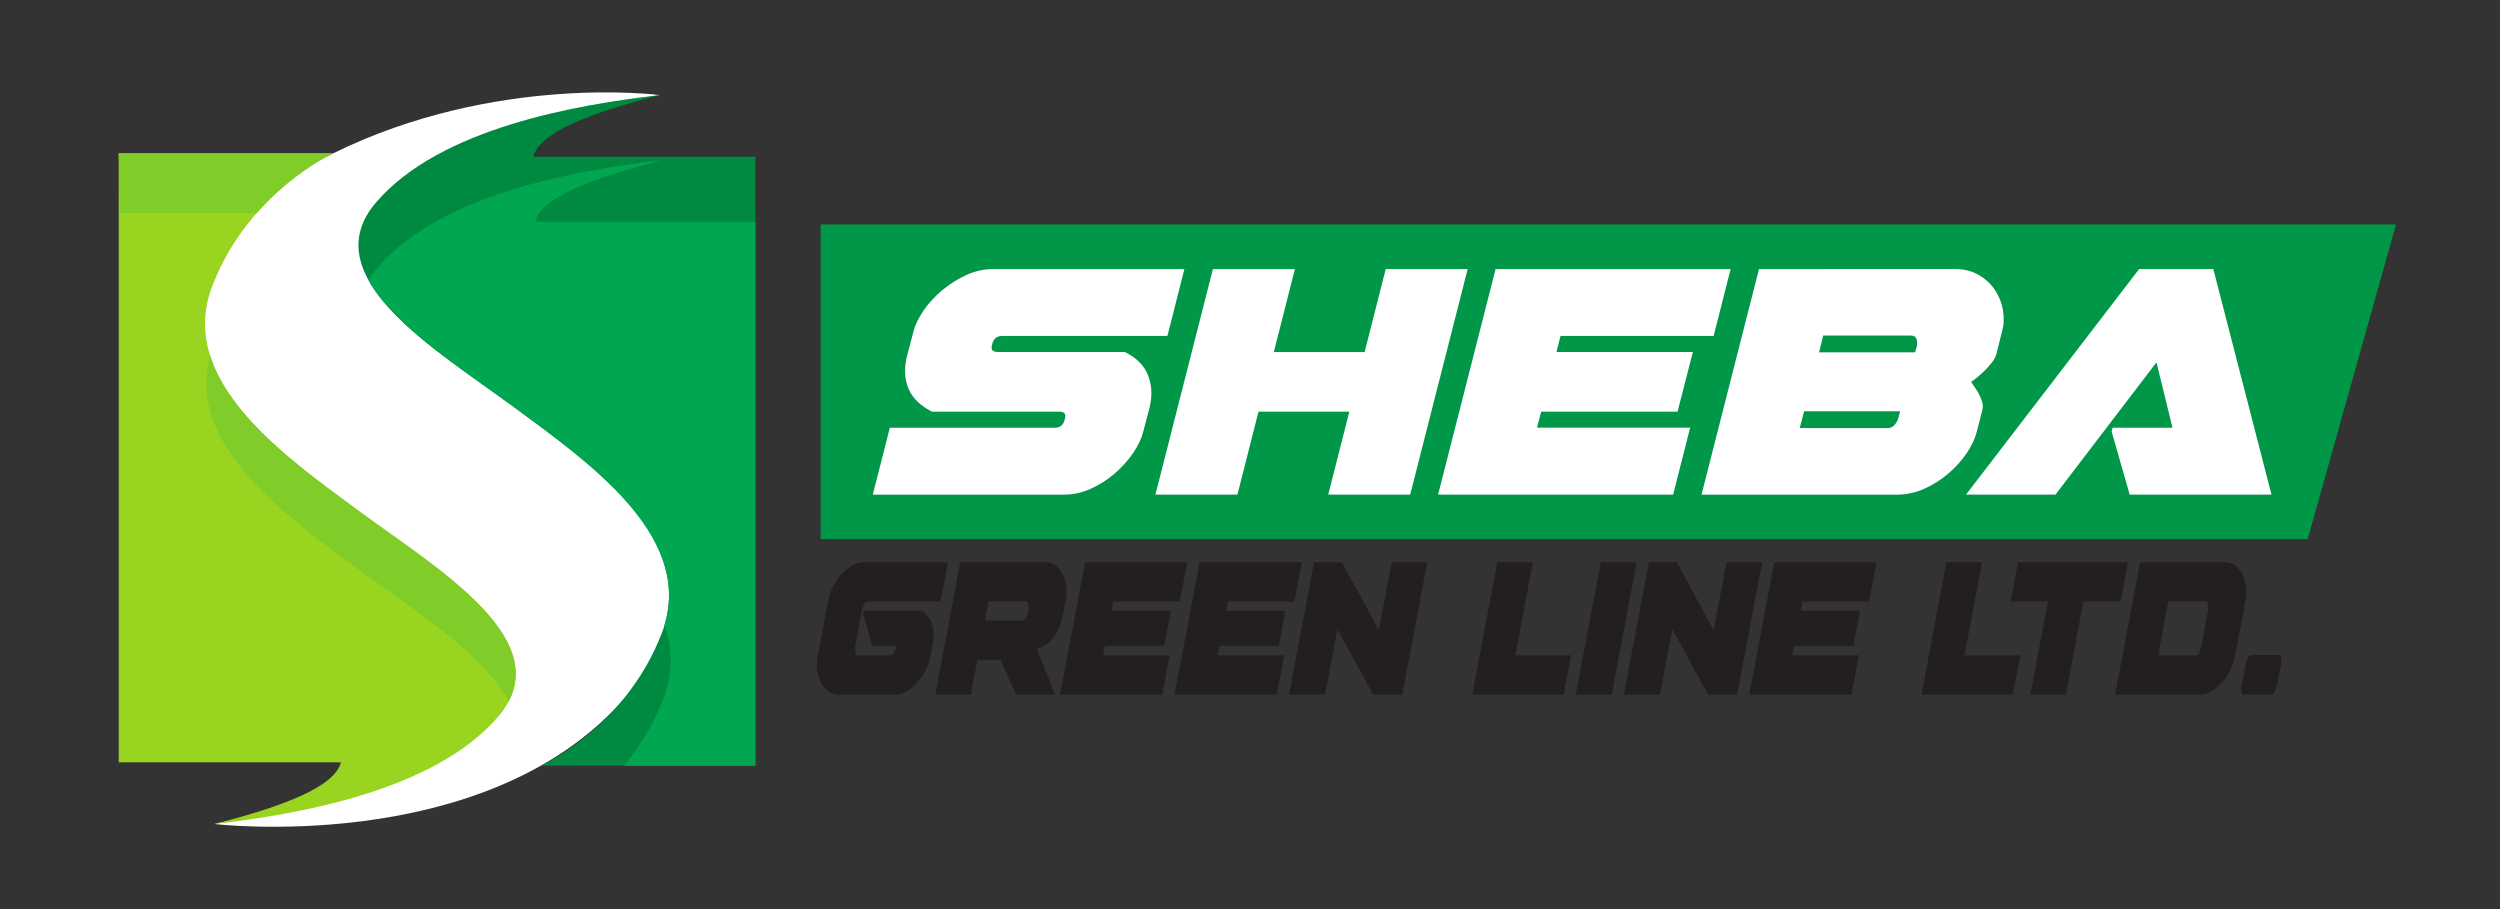 <?xml version="1.0" encoding="UTF-8" standalone="no"?>
<!-- Created with Inkscape (http://www.inkscape.org/) -->

<svg
   xmlns:dc="http://purl.org/dc/elements/1.1/"
   xmlns:cc="http://creativecommons.org/ns#"
   xmlns:rdf="http://www.w3.org/1999/02/22-rdf-syntax-ns#"
   xmlns:svg="http://www.w3.org/2000/svg"
   xmlns="http://www.w3.org/2000/svg"
   xmlns:sodipodi="http://sodipodi.sourceforge.net/DTD/sodipodi-0.dtd"
   xmlns:inkscape="http://www.inkscape.org/namespaces/inkscape"
   width="55mm"
   height="20mm"
   viewBox="0 0 55 20"
   version="1.1"
   id="svg3033"
   inkscape:version="0.92.3 (2405546, 2018-03-11)"
   sodipodi:docname="sheba-green.svg"
   inkscape:export-filename="/home/shipu/Desktop/logos-msdbl/masudgroup.png"
   inkscape:export-xdpi="96"
   inkscape:export-ydpi="96">
  <rect x="0" y="0" width="55" height="20" fill="#333333" stroke="none"/>
  <defs
     id="defs3027">
    <clipPath
       clipPathUnits="userSpaceOnUse"
       id="clipPath660">
      <path
         d="m 185.345,508.313 c 4.223,9.378 4.258,18.372 0,27.695 v 0 c -4.258,-9.323 -4.223,-18.317 0,-27.695"
         id="path658"
         inkscape:connector-curvature="0" />
    </clipPath>
    <linearGradient
       x1="0"
       y1="0"
       x2="1"
       y2="0"
       gradientUnits="userSpaceOnUse"
       gradientTransform="matrix(-6.363,-6e-7,-6e-7,6.363,188.526,522.161)"
       spreadMethod="pad"
       id="linearGradient672">
      <stop
         style="stop-opacity:1;stop-color:#176fc1"
         offset="0"
         id="stop666" />
      <stop
         style="stop-opacity:1;stop-color:#66cef5"
         offset="0.79"
         id="stop668" />
      <stop
         style="stop-opacity:1;stop-color:#33bdf2"
         offset="1"
         id="stop670" />
    </linearGradient>
    <clipPath
       clipPathUnits="userSpaceOnUse"
       id="clipPath638">
      <path
         d="m 185.345,507.59 c 5.615,12.47 5.662,24.429 0,36.828 v 0 c -5.662,-12.399 -5.615,-24.358 0,-36.828"
         id="path636"
         inkscape:connector-curvature="0" />
    </clipPath>
    <linearGradient
       x1="0"
       y1="0"
       x2="1"
       y2="0"
       gradientUnits="userSpaceOnUse"
       gradientTransform="matrix(-1.6e-6,36.828,36.828,1.6e-6,185.345,507.59)"
       spreadMethod="pad"
       id="linearGradient650">
      <stop
         style="stop-opacity:1;stop-color:#0994dc"
         offset="0"
         id="stop644" />
      <stop
         style="stop-opacity:1;stop-color:#0994dc"
         offset="0.61"
         id="stop646" />
      <stop
         style="stop-opacity:1;stop-color:#ed1c24"
         offset="1"
         id="stop648" />
    </linearGradient>
    <clipPath
       clipPathUnits="userSpaceOnUse"
       id="clipPath614">
      <path
         d="m 185.345,506.867 c 8.078,17.943 8.146,35.149 0,52.988 v 0 c -8.147,-17.839 -8.079,-35.045 0,-52.988"
         id="path612"
         inkscape:connector-curvature="0" />
    </clipPath>
    <linearGradient
       x1="0"
       y1="0"
       x2="1"
       y2="0"
       gradientUnits="userSpaceOnUse"
       gradientTransform="matrix(-2.2e-6,50.868,50.868,2.2e-6,185.345,507.927)"
       spreadMethod="pad"
       id="linearGradient628">
      <stop
         style="stop-opacity:1;stop-color:#2056ae"
         offset="0"
         id="stop620" />
      <stop
         style="stop-opacity:1;stop-color:#2056ae"
         offset="0.45"
         id="stop622" />
      <stop
         style="stop-opacity:1;stop-color:#ed1c24"
         offset="0.79"
         id="stop624" />
      <stop
         style="stop-opacity:1;stop-color:#f47216"
         offset="1"
         id="stop626" />
    </linearGradient>
    <clipPath
       clipPathUnits="userSpaceOnUse"
       id="clipPath592">
      <path
         d="m 150.994,501.582 c 0,-12.499 10.137,-22.635 22.634,-22.635 v 0 c 8.036,0 15.096,4.191 19.112,10.505 v 0 16.208 h -12.148 -2.016 v -9.588 c 0.111,0.04 0.224,0.08 0.342,0.12 v 0 c 2.945,1.001 8.112,1.889 9.028,-3.728 v 0 c -0.029,-0.251 -0.063,-0.5 -0.105,-0.746 v 0 c -1.08,-6.298 -6.778,-11.104 -13.644,-11.104 v 0 c -7.637,0 -13.83,5.945 -13.83,13.274 v 0 c 0,7.329 6.193,13.274 13.83,13.274 v 0 c 0.052,0 0.104,-10e-4 0.156,-10e-4 v 0 17.043 c -0.241,0.007 -0.482,0.011 -0.725,0.011 v 0 c -12.497,0 -22.634,-10.136 -22.634,-22.633 m 27.582,-5.51 v -0.204 0.204 c 0,0 0,0 0,0"
         id="path590"
         inkscape:connector-curvature="0" />
    </clipPath>
    <linearGradient
       x1="0"
       y1="0"
       x2="1"
       y2="0"
       gradientUnits="userSpaceOnUse"
       gradientTransform="matrix(-41.747,-3.6e-6,-3.6e-6,41.747,192.741,501.581)"
       spreadMethod="pad"
       id="linearGradient604">
      <stop
         style="stop-opacity:1;stop-color:#176fc1"
         offset="0"
         id="stop598" />
      <stop
         style="stop-opacity:1;stop-color:#66cef5"
         offset="0.79"
         id="stop600" />
      <stop
         style="stop-opacity:1;stop-color:#33bdf2"
         offset="1"
         id="stop602" />
    </linearGradient>
    <linearGradient
       x1="0"
       y1="0"
       x2="1"
       y2="0"
       gradientUnits="userSpaceOnUse"
       gradientTransform="matrix(-2.1166666e-7,-4.63,4.63,-2.1166666e-7,24.632,290.022)"
       spreadMethod="pad"
       id="linearGradient882">
      <stop
         style="stop-opacity:1;stop-color:#2e3192"
         offset="0"
         id="stop878" />
      <stop
         style="stop-opacity:1;stop-color:#00adef"
         offset="1"
         id="stop880" />
    </linearGradient>
    <linearGradient
       x1="0"
       y1="0"
       x2="1"
       y2="0"
       gradientUnits="userSpaceOnUse"
       gradientTransform="matrix(-2.1166666e-7,-4.63,4.63,-2.1166666e-7,18.623,290.022)"
       spreadMethod="pad"
       id="linearGradient862">
      <stop
         style="stop-opacity:1;stop-color:#2e3192"
         offset="0"
         id="stop858" />
      <stop
         style="stop-opacity:1;stop-color:#00adef"
         offset="1"
         id="stop860" />
    </linearGradient>
    <linearGradient
       x1="0"
       y1="0"
       x2="1"
       y2="0"
       gradientUnits="userSpaceOnUse"
       gradientTransform="matrix(-2.1166666e-7,-4.63,4.63,-2.1166666e-7,12.039,290.022)"
       spreadMethod="pad"
       id="linearGradient842">
      <stop
         style="stop-opacity:1;stop-color:#2e3192"
         offset="0"
         id="stop838" />
      <stop
         style="stop-opacity:1;stop-color:#00adef"
         offset="1"
         id="stop840" />
    </linearGradient>
    <linearGradient
       x1="0"
       y1="0"
       x2="1"
       y2="0"
       gradientUnits="userSpaceOnUse"
       gradientTransform="matrix(-2.1166666e-7,-4.63,4.63,-2.1166666e-7,5.671,290.022)"
       spreadMethod="pad"
       id="linearGradient822">
      <stop
         style="stop-opacity:1;stop-color:#2e3192"
         offset="0"
         id="stop818" />
      <stop
         style="stop-opacity:1;stop-color:#00adef"
         offset="1"
         id="stop820" />
    </linearGradient>
    <radialGradient
       fx="0"
       fy="0"
       cx="0"
       cy="0"
       r="1"
       gradientUnits="userSpaceOnUse"
       gradientTransform="matrix(15.745,0,0,15.745,15.168,273.007)"
       spreadMethod="pad"
       id="radialGradient802">
      <stop
         style="stop-opacity:1;stop-color:#00adef"
         offset="0"
         id="stop798" />
      <stop
         style="stop-opacity:1;stop-color:#2e3192"
         offset="1"
         id="stop800" />
    </radialGradient>
    <radialGradient
       fx="0"
       fy="0"
       cx="0"
       cy="0"
       r="1"
       gradientUnits="userSpaceOnUse"
       gradientTransform="matrix(12.905,0,0,12.905,15.168,272.613)"
       spreadMethod="pad"
       id="radialGradient762">
      <stop
         style="stop-opacity:1;stop-color:#00adef"
         offset="0"
         id="stop758" />
      <stop
         style="stop-opacity:1;stop-color:#2e3192"
         offset="1"
         id="stop760" />
    </radialGradient>
  </defs>
  <sodipodi:namedview
     id="base"
     pagecolor="#ffffff"
     bordercolor="#666666"
     borderopacity="1.0"
     inkscape:pageopacity="0.0"
     inkscape:pageshadow="2"
     inkscape:zoom="1.979899"
     inkscape:cx="128.47425"
     inkscape:cy="139.22686"
     inkscape:document-units="mm"
     inkscape:current-layer="layer1"
     showgrid="false"
     inkscape:window-width="1879"
     inkscape:window-height="1059"
     inkscape:window-x="41"
     inkscape:window-y="21"
     inkscape:window-maximized="1" />
  <g
     inkscape:label="Layer 1"
     inkscape:groupmode="layer"
     id="layer1"
     transform="translate(0,-277)">
    <path
       d="m 4.716,295.128 c 0,0 5.704,0.682 8.803,-2.523 3.099,-3.205 1.4,-4.704 1.4,-4.704 l -5.007,-5.768 c 0,0 -2.068,0.36 0,-1.153 2.067,-1.513 4.601,-1.888 4.601,-1.888 0,0 -3.609,-0.478 -7.185,1.282 -3.575,1.759 -3.629,1.813 -3.629,1.813 l 1.017,6.649 3.83,2.788 v 2.252 l -1.859,0.826 z"
       style="fill:#ffffff;fill-opacity:1;fill-rule:evenodd;stroke:none;stroke-width:0.353"
       id="path1048"
       inkscape:connector-curvature="0" />
    <path
       d="m 4.717,295.128 c 1.502,-0.385 2.646,-0.814 2.782,-1.356 H 2.612 v -13.398 h 4.716 c 0,0 -1.864,0.842 -2.659,2.923 -0.795,2.081 1.59,3.741 3.273,4.98 1.683,1.24 4.419,2.853 3.017,4.49 -1.403,1.637 -4.419,2.151 -6.243,2.361"
       style="fill:#99d420;fill-opacity:1;fill-rule:evenodd;stroke:none;stroke-width:0.353"
       id="path1052"
       inkscape:connector-curvature="0" />
    <path
       d="m 5.649,281.685 c 0.806,-0.917 1.68,-1.311 1.68,-1.311 H 2.612 l 0.026,1.311 z"
       style="fill:#80cc28;fill-opacity:1;fill-rule:evenodd;stroke:none;stroke-width:0.353"
       id="path1056"
       inkscape:connector-curvature="0" />
    <path
       d="m 14.514,279.092 c -1.502,0.385 -2.646,0.814 -2.782,1.356 h 4.887 v 13.397 h -4.716 c 0,0 1.864,-0.841 2.659,-2.923 0.795,-2.081 -1.59,-3.741 -3.273,-4.98 -1.683,-1.239 -4.419,-2.853 -3.016,-4.489 1.403,-1.637 4.419,-2.151 6.243,-2.361"
       style="fill:#008940;fill-opacity:1;fill-rule:evenodd;stroke:none;stroke-width:0.353"
       id="path1060"
       inkscape:connector-curvature="0" />
    <path
       d="m 14.553,280.526 c -1.502,0.385 -2.646,0.814 -2.782,1.356 h 4.848 v 11.964 H 13.724 c 0.334,-0.401 0.648,-0.895 0.875,-1.489 0.216,-0.567 0.196,-1.102 0.02,-1.607 0.603,-2 -1.696,-3.602 -3.332,-4.807 -1.087,-0.8 -2.612,-1.756 -3.179,-2.774 0.054,-0.094 0.121,-0.188 0.202,-0.283 1.403,-1.636 4.419,-2.151 6.243,-2.361"
       style="fill:#00a650;fill-opacity:1;fill-rule:evenodd;stroke:none;stroke-width:0.353"
       id="path1064"
       inkscape:connector-curvature="0" />
    <path
       d="m 10.965,292.76 c 1.39,-1.634 -1.341,-3.245 -3.022,-4.483 -1.248,-0.919 -2.881,-2.068 -3.319,-3.449 -0.554,1.978 1.722,3.565 3.346,4.76 1.113,0.819 2.686,1.802 3.218,2.847 -0.054,0.102 -0.123,0.205 -0.208,0.307 z"
       style="fill:#80cc28;fill-opacity:1;fill-rule:evenodd;stroke:none;stroke-width:0.353"
       id="path1068"
       inkscape:connector-curvature="0" />
    <path
       d="m 18.054,281.938 h 34.658 l -1.943,6.923 H 18.054 Z"
       style="fill:#009748;fill-opacity:1;fill-rule:evenodd;stroke:none;stroke-width:0.353"
       id="path1072"
       inkscape:connector-curvature="0" />
    <path
       d="m 19.202,287.882 0.374,-1.472 h 3.637 c 0.11,0 0.18,-0.059 0.21,-0.177 0.02,-0.067 0.019,-0.114 -0.004,-0.139 -0.022,-0.025 -0.061,-0.038 -0.116,-0.038 h -2.799 c -0.259,-0.129 -0.433,-0.3 -0.52,-0.513 -0.087,-0.213 -0.096,-0.454 -0.026,-0.724 l 0.135,-0.513 c 0.035,-0.146 0.108,-0.3 0.217,-0.462 0.11,-0.163 0.246,-0.313 0.408,-0.45 0.162,-0.137 0.341,-0.251 0.535,-0.341 0.195,-0.09 0.397,-0.134 0.606,-0.134 h 4.198 l -0.374,1.472 h -3.637 c -0.115,0 -0.187,0.059 -0.217,0.176 -0.02,0.073 -0.017,0.121 0.008,0.143 0.025,0.022 0.065,0.034 0.12,0.034 h 2.791 c 0.26,0.129 0.43,0.303 0.513,0.522 0.083,0.219 0.091,0.457 0.026,0.715 l -0.135,0.513 c -0.035,0.146 -0.107,0.3 -0.217,0.463 -0.11,0.163 -0.243,0.313 -0.4,0.45 -0.157,0.137 -0.333,0.251 -0.528,0.341 -0.194,0.09 -0.397,0.134 -0.606,0.134 z"
       style="fill:#ffffff;fill-opacity:1;fill-rule:nonzero;stroke:none;stroke-width:0.353"
       id="path1096"
       inkscape:connector-curvature="0" />
    <path
       d="m 28.488,282.919 -0.464,1.826 h 1.998 l 0.464,-1.826 h 1.803 l -1.265,4.963 h -1.803 l 0.464,-1.825 h -1.998 l -0.464,1.825 h -1.804 l 1.265,-4.963 z"
       style="fill:#ffffff;fill-opacity:1;fill-rule:nonzero;stroke:none;stroke-width:0.353"
       id="path1100"
       inkscape:connector-curvature="0" />
    <path
       d="m 32.903,282.919 h 5.171 l -0.374,1.472 h -3.368 l -0.09,0.353 h 3.001 l -0.337,1.312 h -3.001 l -0.09,0.353 h 3.368 l -0.374,1.472 h -5.171 z"
       style="fill:#ffffff;fill-opacity:1;fill-rule:nonzero;stroke:none;stroke-width:0.353"
       id="path1104"
       inkscape:connector-curvature="0" />
    <path
       d="m 40.11,284.382 -0.09,0.37 h 2.11 l 0.037,-0.118 c 0.015,-0.062 0.014,-0.119 -0.004,-0.172 -0.018,-0.054 -0.056,-0.08 -0.116,-0.08 z m -0.516,2.036 h 1.938 c 0.06,0 0.111,-0.025 0.153,-0.075 0.042,-0.051 0.071,-0.107 0.086,-0.169 l 0.03,-0.126 h -2.11 z m 3.405,-3.5 c 0.205,0 0.382,0.043 0.531,0.13 0.15,0.087 0.27,0.198 0.359,0.332 0.09,0.135 0.149,0.283 0.176,0.446 0.028,0.163 0.022,0.317 -0.019,0.462 l -0.127,0.505 c -0.015,0.056 -0.046,0.115 -0.093,0.177 -0.048,0.062 -0.1,0.121 -0.157,0.177 -0.057,0.056 -0.114,0.107 -0.168,0.152 -0.055,0.045 -0.1,0.078 -0.135,0.101 0.015,0.028 0.039,0.064 0.071,0.109 0.033,0.045 0.064,0.096 0.094,0.151 0.03,0.056 0.055,0.115 0.075,0.177 0.02,0.062 0.022,0.121 0.007,0.177 l -0.127,0.496 c -0.04,0.152 -0.115,0.307 -0.224,0.467 -0.11,0.16 -0.243,0.308 -0.4,0.442 -0.157,0.135 -0.333,0.246 -0.527,0.333 -0.195,0.087 -0.394,0.13 -0.599,0.13 h -4.303 l 1.265,-4.963 z"
       style="fill:#ffffff;fill-opacity:1;fill-rule:nonzero;stroke:none;stroke-width:0.353"
       id="path1108"
       inkscape:connector-curvature="0" />
    <path
       d="m 48.693,282.919 1.28,4.963 h -3.12 l -0.397,-1.388 0.022,-0.084 h 1.317 l -0.352,-1.439 -2.223,2.911 h -1.968 l 3.809,-4.963 z"
       style="fill:#ffffff;fill-opacity:1;fill-rule:nonzero;stroke:none;stroke-width:0.353"
       id="path1112"
       inkscape:connector-curvature="0" />
    <path
       d="m 19.701,292.282 h -1.256 c -0.091,0 -0.169,-0.026 -0.234,-0.079 -0.065,-0.053 -0.117,-0.119 -0.156,-0.2 -0.039,-0.081 -0.065,-0.169 -0.077,-0.264 -0.012,-0.096 -0.01,-0.186 0.005,-0.272 l 0.244,-1.284 c 0.016,-0.085 0.047,-0.176 0.095,-0.272 0.048,-0.095 0.107,-0.183 0.177,-0.264 0.071,-0.08 0.148,-0.147 0.232,-0.2 0.085,-0.053 0.173,-0.079 0.264,-0.079 h 1.861 l -0.163,0.864 h -1.624 c -0.024,0.007 -0.044,0.03 -0.061,0.072 -0.018,0.041 -0.032,0.079 -0.043,0.116 l -0.146,0.78 c -0.004,0.019 -0.006,0.041 -0.006,0.064 v 0.069 c 0.002,0.023 0.006,0.043 0.011,0.059 0.005,0.017 0.015,0.025 0.028,0.025 h 0.761 c 0.022,0 0.043,-0.02 0.064,-0.059 0.02,-0.04 0.036,-0.078 0.047,-0.114 l 0.007,-0.035 h -0.544 l -0.198,-0.721 0.009,-0.049 h 1.286 c 0.113,0.076 0.188,0.177 0.226,0.304 0.038,0.127 0.042,0.269 0.011,0.427 l -0.059,0.296 c -0.015,0.086 -0.047,0.176 -0.094,0.272 -0.048,0.096 -0.107,0.183 -0.176,0.264 -0.07,0.081 -0.146,0.147 -0.231,0.2 -0.085,0.053 -0.171,0.079 -0.26,0.079"
       style="fill:#231f20;fill-opacity:1;fill-rule:nonzero;stroke:none;stroke-width:0.353"
       id="path1116"
       inkscape:connector-curvature="0" />
    <path
       d="m 21.747,290.232 h 0.836 c 0.013,0 0.023,0.007 0.029,0.022 0.006,0.015 0.011,0.033 0.013,0.055 0.002,0.021 0.003,0.044 0.001,0.067 -7.15e-4,0.023 -0.003,0.044 -0.005,0.064 -0.002,0.017 -0.007,0.036 -0.014,0.059 -0.008,0.023 -0.017,0.046 -0.028,0.069 -0.011,0.023 -0.023,0.043 -0.036,0.059 -0.013,0.017 -0.026,0.024 -0.039,0.024 h -0.836 z m -1.171,2.05 h 0.784 l 0.143,-0.766 h 0.508 l 0.345,0.766 h 0.856 l -0.404,-1.017 c 0.08,-0.013 0.152,-0.043 0.217,-0.089 0.064,-0.046 0.12,-0.103 0.167,-0.171 0.048,-0.067 0.087,-0.14 0.119,-0.217 0.031,-0.078 0.055,-0.156 0.07,-0.235 l 0.071,-0.371 c 0.015,-0.085 0.018,-0.176 0.007,-0.271 -0.011,-0.096 -0.035,-0.184 -0.073,-0.264 -0.038,-0.081 -0.09,-0.147 -0.155,-0.2 -0.065,-0.053 -0.143,-0.079 -0.234,-0.079 h -1.871 z"
       style="fill:#231f20;fill-opacity:1;fill-rule:nonzero;stroke:none;stroke-width:0.353"
       id="path1120"
       inkscape:connector-curvature="0" />
    <path
       d="m 23.872,289.368 h 2.249 l -0.163,0.864 h -1.464 l -0.039,0.207 h 1.305 l -0.146,0.77 h -1.305 l -0.039,0.208 h 1.464 l -0.163,0.864 h -2.249 z"
       style="fill:#231f20;fill-opacity:1;fill-rule:nonzero;stroke:none;stroke-width:0.353"
       id="path1124"
       inkscape:connector-curvature="0" />
    <path
       d="m 26.391,289.368 h 2.249 l -0.163,0.864 h -1.464 l -0.039,0.207 h 1.305 l -0.146,0.77 h -1.305 l -0.039,0.208 h 1.464 l -0.163,0.864 h -2.249 z"
       style="fill:#231f20;fill-opacity:1;fill-rule:nonzero;stroke:none;stroke-width:0.353"
       id="path1128"
       inkscape:connector-curvature="0" />
    <path
       d="m 28.909,289.368 h 0.615 l 0.81,1.496 0.283,-1.496 h 0.784 l -0.55,2.914 h -0.641 l -0.787,-1.437 -0.27,1.437 h -0.794 z"
       style="fill:#231f20;fill-opacity:1;fill-rule:nonzero;stroke:none;stroke-width:0.353"
       id="path1132"
       inkscape:connector-curvature="0" />
    <path
       d="m 32.94,289.368 h 0.784 l -0.387,2.05 h 1.227 l -0.163,0.864 h -2.011 z"
       style="fill:#231f20;fill-opacity:1;fill-rule:nonzero;stroke:none;stroke-width:0.353"
       id="path1136"
       inkscape:connector-curvature="0" />
    <path
       d="m 35.217,289.368 h 0.791 l -0.55,2.914 h -0.791 z"
       style="fill:#231f20;fill-opacity:1;fill-rule:nonzero;stroke:none;stroke-width:0.353"
       id="path1140"
       inkscape:connector-curvature="0" />
    <path
       d="m 36.275,289.368 h 0.615 l 0.81,1.496 0.283,-1.496 h 0.785 l -0.55,2.914 h -0.641 l -0.787,-1.437 -0.27,1.437 h -0.794 z"
       style="fill:#231f20;fill-opacity:1;fill-rule:nonzero;stroke:none;stroke-width:0.353"
       id="path1144"
       inkscape:connector-curvature="0" />
    <path
       d="m 39.034,289.368 h 2.249 l -0.163,0.864 h -1.464 l -0.039,0.207 h 1.305 l -0.146,0.77 h -1.305 l -0.039,0.208 h 1.464 l -0.163,0.864 h -2.249 z"
       style="fill:#231f20;fill-opacity:1;fill-rule:nonzero;stroke:none;stroke-width:0.353"
       id="path1148"
       inkscape:connector-curvature="0" />
    <path
       d="m 42.822,289.368 h 0.784 l -0.387,2.05 h 1.227 l -0.163,0.864 H 42.272 Z"
       style="fill:#231f20;fill-opacity:1;fill-rule:nonzero;stroke:none;stroke-width:0.353"
       id="path1152"
       inkscape:connector-curvature="0" />
    <path
       d="m 44.397,289.368 -0.162,0.864 h 0.82 l -0.387,2.05 h 0.781 l 0.387,-2.05 h 0.817 l 0.163,-0.864 z"
       style="fill:#231f20;fill-opacity:1;fill-rule:nonzero;stroke:none;stroke-width:0.353"
       id="path1156"
       inkscape:connector-curvature="0" />
    <path
       d="m 47.703,290.232 -0.224,1.185 h 0.846 c 0.024,-0.006 0.046,-0.034 0.065,-0.082 0.02,-0.048 0.033,-0.09 0.039,-0.126 l 0.146,-0.77 c 0.002,-0.017 0.004,-0.037 0.005,-0.062 0.001,-0.025 0,-0.048 -0.003,-0.069 -0.003,-0.021 -0.008,-0.04 -0.015,-0.055 -0.006,-0.015 -0.015,-0.022 -0.026,-0.022 z m 0.7,2.05 h -1.871 l 0.55,-2.914 h 1.871 c 0.091,0 0.169,0.026 0.234,0.079 0.065,0.053 0.117,0.12 0.155,0.2 0.038,0.08 0.062,0.169 0.073,0.264 0.011,0.095 0.009,0.186 -0.007,0.271 l -0.244,1.284 c -0.015,0.086 -0.047,0.176 -0.095,0.272 -0.048,0.096 -0.106,0.183 -0.176,0.264 -0.07,0.081 -0.146,0.147 -0.231,0.2 -0.085,0.053 -0.171,0.079 -0.26,0.079"
       style="fill:#231f20;fill-opacity:1;fill-rule:nonzero;stroke:none;stroke-width:0.353"
       id="path1160"
       inkscape:connector-curvature="0" />
    <path
       d="m 49.405,291.615 -0.088,0.459 c -0.005,0.017 -0.007,0.037 -0.008,0.062 -0.001,0.024 0,0.047 0.003,0.069 0.003,0.021 0.008,0.04 0.014,0.054 0.007,0.015 0.016,0.022 0.026,0.022 h 0.628 c 0.013,0 0.026,-0.007 0.037,-0.022 0.012,-0.015 0.023,-0.033 0.033,-0.054 0.009,-0.021 0.018,-0.044 0.026,-0.069 0.007,-0.025 0.013,-0.045 0.018,-0.062 l 0.088,-0.459 c 0.002,-0.017 0.004,-0.037 0.005,-0.062 0.001,-0.025 7.94e-4,-0.048 -0.002,-0.069 -0.002,-0.021 -0.006,-0.04 -0.011,-0.054 -0.005,-0.015 -0.014,-0.022 -0.028,-0.022 h -0.628 c -0.011,0 -0.023,0.007 -0.034,0.022 -0.012,0.015 -0.023,0.033 -0.034,0.054 -0.011,0.021 -0.02,0.044 -0.029,0.069 -0.009,0.025 -0.014,0.045 -0.016,0.062"
       style="fill:#231f20;fill-opacity:1;fill-rule:nonzero;stroke:none;stroke-width:0.353"
       id="path1164"
       inkscape:connector-curvature="0" />
  </g>
</svg>
